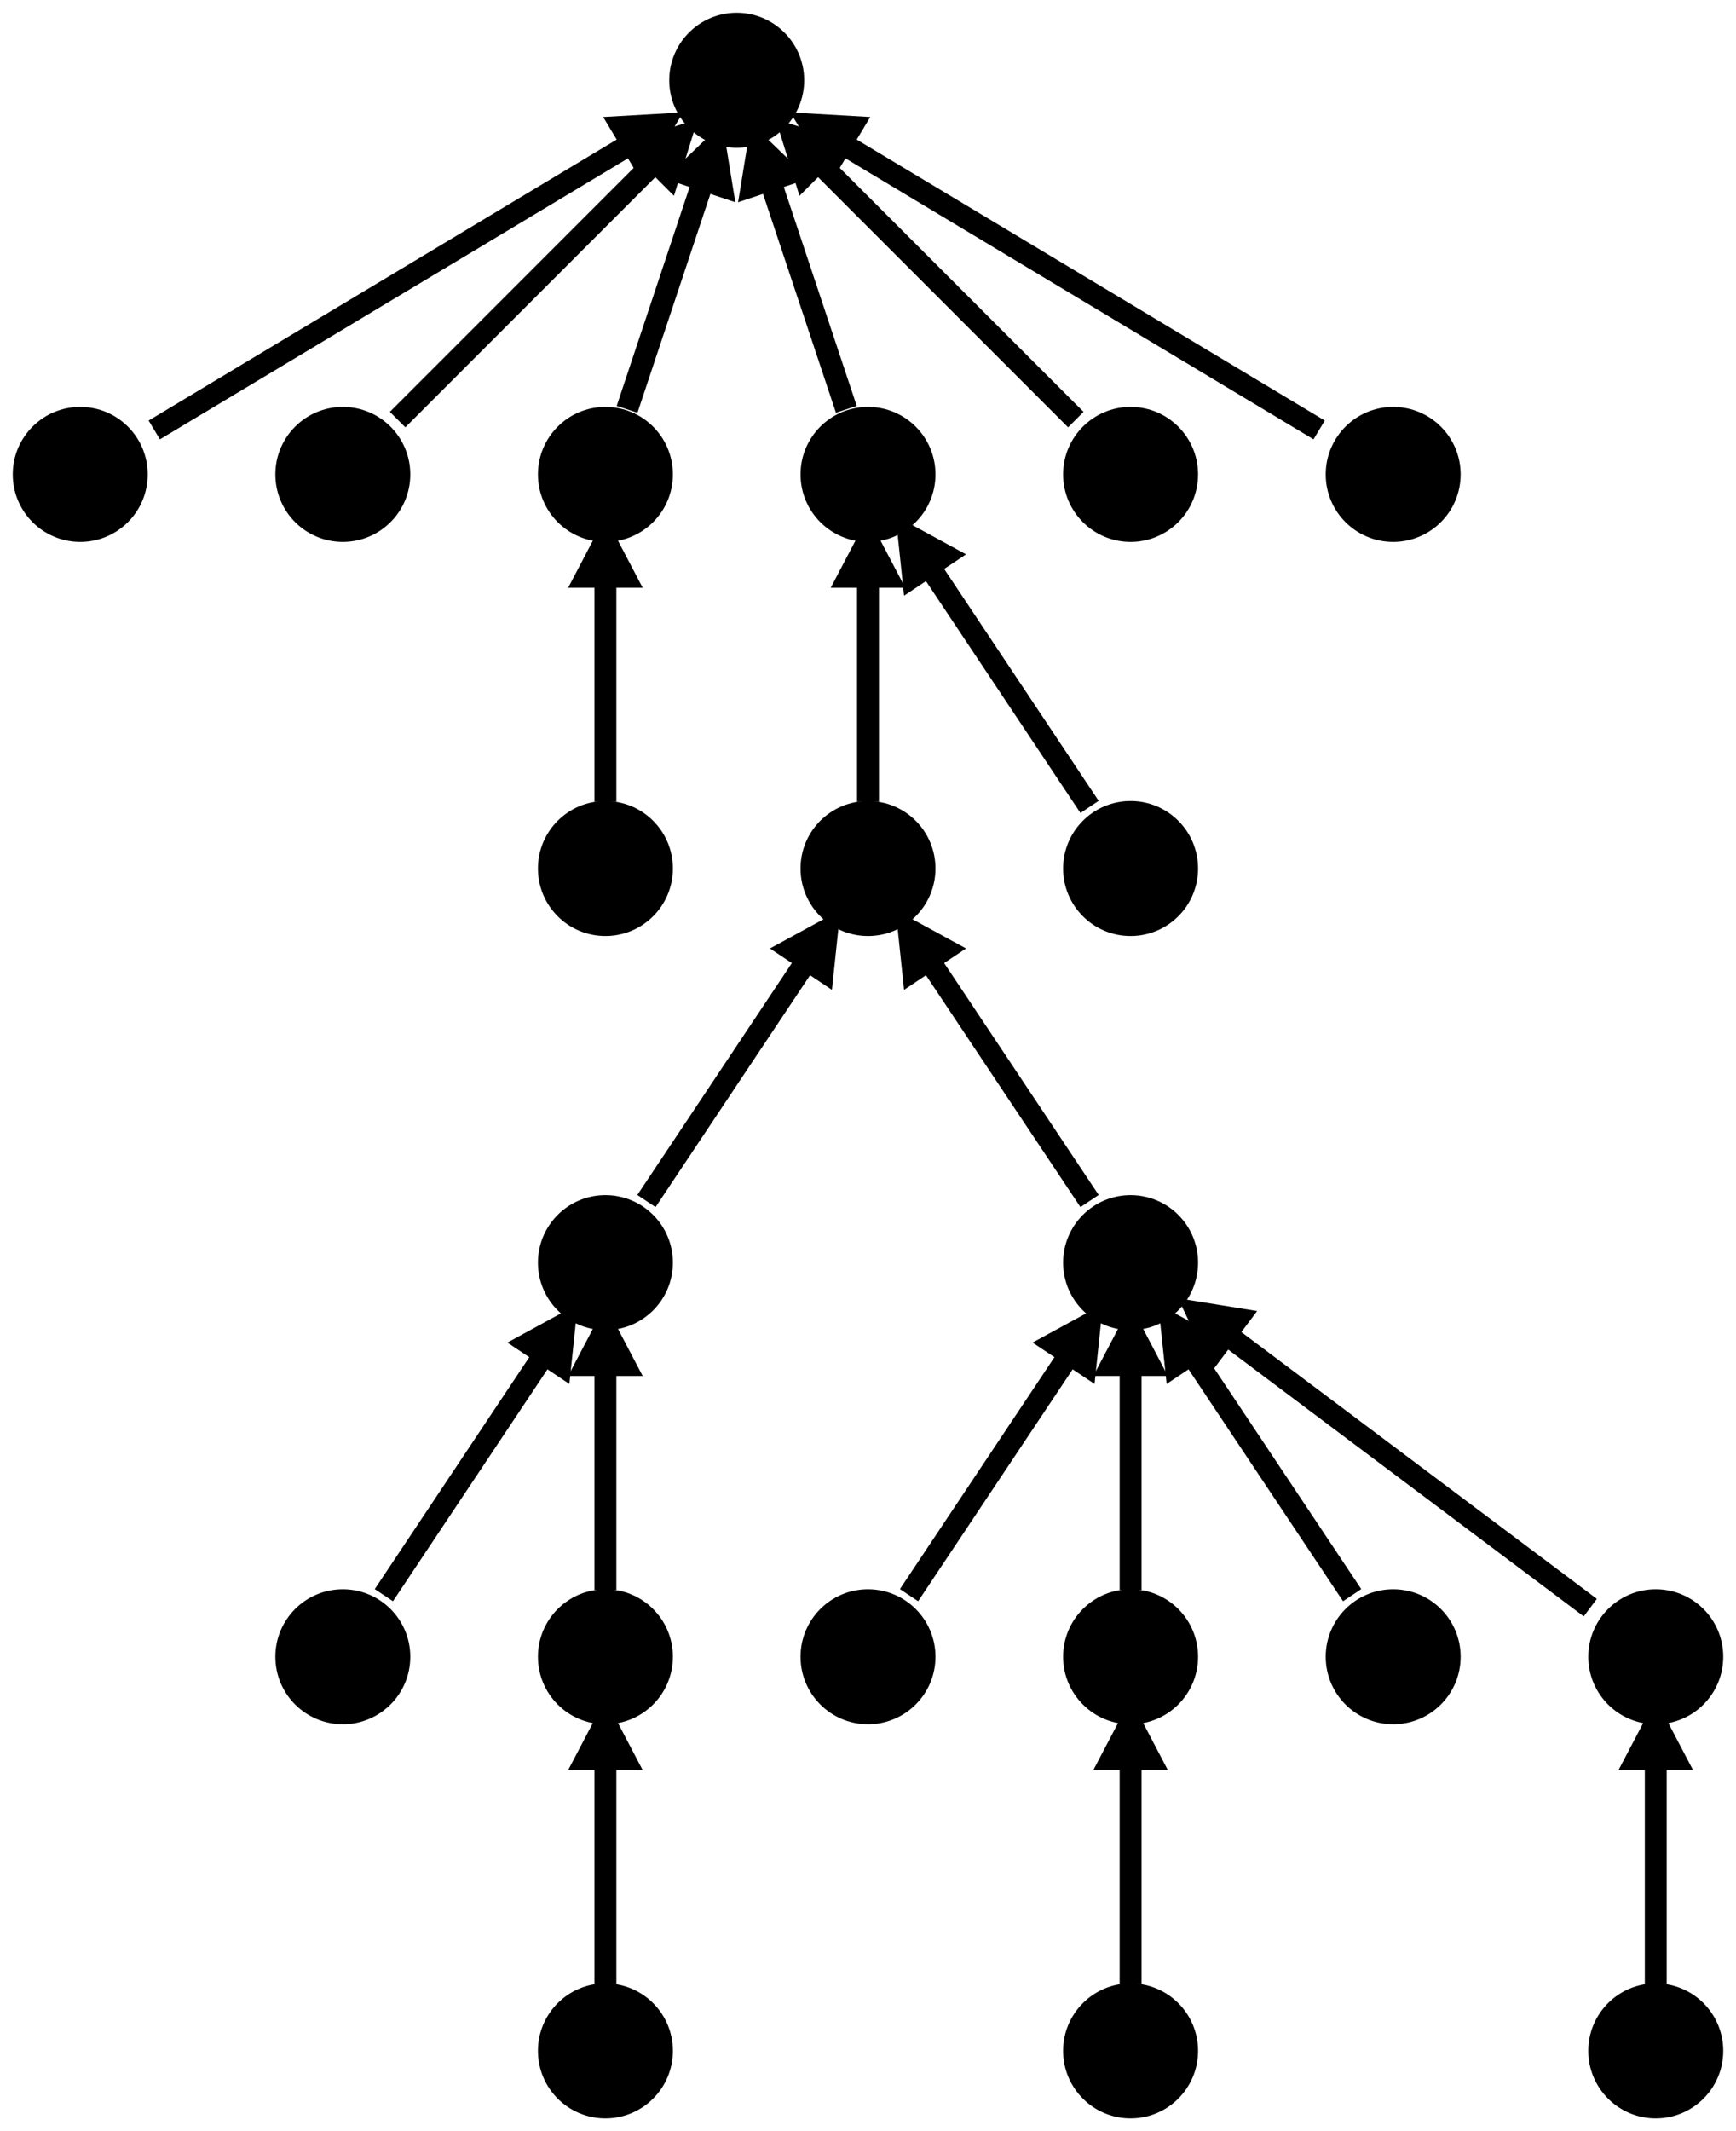 <?xml version="1.0" encoding="UTF-8" standalone="no"?>
<!DOCTYPE svg PUBLIC "-//W3C//DTD SVG 1.1//EN"
 "http://www.w3.org/Graphics/SVG/1.1/DTD/svg11.dtd">
<!-- Generated by graphviz version 2.39.20160710.1729 (20160710.1729)
 -->
<!-- Title: %3 Pages: 1 -->
<svg width="476pt" height="584pt"
 viewBox="0.00 0.00 476.00 584.00" xmlns="http://www.w3.org/2000/svg" xmlns:xlink="http://www.w3.org/1999/xlink">
<g id="graph0" class="graph" transform="scale(1 1) rotate(0) translate(4 580)">
<title>%3</title>
<polygon fill="white" stroke="transparent" points="-4,4 -4,-580 472,-580 472,4 -4,4"/>
<!-- 4 -->
<g id="node1" class="node">
<title>4</title>
<ellipse fill="black" stroke="black" cx="18" cy="-450" rx="18" ry="18"/>
</g>
<!-- 5 -->
<g id="node2" class="node">
<title>5</title>
<ellipse fill="black" stroke="black" cx="198" cy="-558" rx="18" ry="18"/>
</g>
<!-- 4&#45;&gt;5 -->
<g id="edge1" class="edge">
<title>4&#45;&gt;5</title>
<path fill="none" stroke="black" stroke-width="6" d="M38.298,-462.18C70.253,-481.35 132.41,-518.65 169.05,-540.63"/>
<polygon fill="black" stroke="black" stroke-width="6" points="166.504,-545.225 177.78,-545.87 171.908,-536.222 166.504,-545.225"/>
</g>
<!-- 6 -->
<g id="node3" class="node">
<title>6</title>
<ellipse fill="black" stroke="black" cx="90" cy="-450" rx="18" ry="18"/>
</g>
<!-- 6&#45;&gt;5 -->
<g id="edge2" class="edge">
<title>6&#45;&gt;5</title>
<path fill="none" stroke="black" stroke-width="6" d="M105.02,-465.02C123.29,-483.29 154.32,-514.32 175.46,-535.46"/>
<polygon fill="black" stroke="black" stroke-width="6" points="171.977,-539.401 182.76,-542.76 179.401,-531.977 171.977,-539.401"/>
</g>
<!-- 7 -->
<g id="node4" class="node">
<title>7</title>
<ellipse fill="black" stroke="black" cx="162" cy="-234" rx="18" ry="18"/>
</g>
<!-- 13 -->
<g id="node5" class="node">
<title>13</title>
<ellipse fill="black" stroke="black" cx="234" cy="-342" rx="18" ry="18"/>
</g>
<!-- 7&#45;&gt;13 -->
<g id="edge3" class="edge">
<title>7&#45;&gt;13</title>
<path fill="none" stroke="black" stroke-width="6" d="M173.25,-250.88C185.03,-268.55 203.67,-296.51 217.2,-316.8"/>
<polygon fill="black" stroke="black" stroke-width="6" points="212.913,-319.834 222.83,-325.24 221.648,-314.008 212.913,-319.834"/>
</g>
<!-- 15 -->
<g id="node6" class="node">
<title>15</title>
<ellipse fill="black" stroke="black" cx="234" cy="-450" rx="18" ry="18"/>
</g>
<!-- 13&#45;&gt;15 -->
<g id="edge4" class="edge">
<title>13&#45;&gt;15</title>
<path fill="none" stroke="black" stroke-width="6" d="M234,-360.32C234,-377.18 234,-402.43 234,-421.85"/>
<polygon fill="black" stroke="black" stroke-width="6" points="228.75,-421.95 234,-431.95 239.25,-421.95 228.75,-421.95"/>
</g>
<!-- 15&#45;&gt;5 -->
<g id="edge5" class="edge">
<title>15&#45;&gt;5</title>
<path fill="none" stroke="black" stroke-width="6" d="M228.06,-467.83C222.38,-484.87 213.73,-510.81 207.17,-530.49"/>
<polygon fill="black" stroke="black" stroke-width="6" points="202.135,-528.992 203.95,-540.14 212.095,-532.316 202.135,-528.992"/>
</g>
<!-- 8 -->
<g id="node7" class="node">
<title>8</title>
<ellipse fill="black" stroke="black" cx="234" cy="-126" rx="18" ry="18"/>
</g>
<!-- 26 -->
<g id="node8" class="node">
<title>26</title>
<ellipse fill="black" stroke="black" cx="306" cy="-234" rx="18" ry="18"/>
</g>
<!-- 8&#45;&gt;26 -->
<g id="edge6" class="edge">
<title>8&#45;&gt;26</title>
<path fill="none" stroke="black" stroke-width="6" d="M245.25,-142.88C257.03,-160.55 275.67,-188.51 289.2,-208.8"/>
<polygon fill="black" stroke="black" stroke-width="6" points="284.913,-211.834 294.83,-217.24 293.648,-206.008 284.913,-211.834"/>
</g>
<!-- 26&#45;&gt;13 -->
<g id="edge7" class="edge">
<title>26&#45;&gt;13</title>
<path fill="none" stroke="black" stroke-width="6" d="M294.75,-250.88C282.97,-268.55 264.33,-296.51 250.8,-316.8"/>
<polygon fill="black" stroke="black" stroke-width="6" points="246.352,-314.008 245.17,-325.24 255.087,-319.834 246.352,-314.008"/>
</g>
<!-- 9 -->
<g id="node9" class="node">
<title>9</title>
<ellipse fill="black" stroke="black" cx="306" cy="-18" rx="18" ry="18"/>
</g>
<!-- 27 -->
<g id="node10" class="node">
<title>27</title>
<ellipse fill="black" stroke="black" cx="306" cy="-126" rx="18" ry="18"/>
</g>
<!-- 9&#45;&gt;27 -->
<g id="edge8" class="edge">
<title>9&#45;&gt;27</title>
<path fill="none" stroke="black" stroke-width="6" d="M306,-36.321C306,-53.179 306,-78.435 306,-97.853"/>
<polygon fill="black" stroke="black" stroke-width="6" points="300.75,-97.95 306,-107.95 311.25,-97.95 300.75,-97.95"/>
</g>
<!-- 27&#45;&gt;26 -->
<g id="edge9" class="edge">
<title>27&#45;&gt;26</title>
<path fill="none" stroke="black" stroke-width="6" d="M306,-144.32C306,-161.18 306,-186.43 306,-205.85"/>
<polygon fill="black" stroke="black" stroke-width="6" points="300.75,-205.95 306,-215.95 311.25,-205.95 300.75,-205.95"/>
</g>
<!-- 11 -->
<g id="node11" class="node">
<title>11</title>
<ellipse fill="black" stroke="black" cx="162" cy="-450" rx="18" ry="18"/>
</g>
<!-- 11&#45;&gt;5 -->
<g id="edge10" class="edge">
<title>11&#45;&gt;5</title>
<path fill="none" stroke="black" stroke-width="6" d="M167.94,-467.83C173.62,-484.87 182.27,-510.81 188.83,-530.49"/>
<polygon fill="black" stroke="black" stroke-width="6" points="183.905,-532.316 192.05,-540.14 193.865,-528.992 183.905,-532.316"/>
</g>
<!-- 14 -->
<g id="node12" class="node">
<title>14</title>
<ellipse fill="black" stroke="black" cx="306" cy="-450" rx="18" ry="18"/>
</g>
<!-- 14&#45;&gt;5 -->
<g id="edge11" class="edge">
<title>14&#45;&gt;5</title>
<path fill="none" stroke="black" stroke-width="6" d="M290.98,-465.02C272.71,-483.29 241.68,-514.32 220.54,-535.46"/>
<polygon fill="black" stroke="black" stroke-width="6" points="216.599,-531.977 213.24,-542.76 224.023,-539.401 216.599,-531.977"/>
</g>
<!-- 17 -->
<g id="node13" class="node">
<title>17</title>
<ellipse fill="black" stroke="black" cx="378" cy="-450" rx="18" ry="18"/>
</g>
<!-- 17&#45;&gt;5 -->
<g id="edge12" class="edge">
<title>17&#45;&gt;5</title>
<path fill="none" stroke="black" stroke-width="6" d="M357.7,-462.18C325.75,-481.35 263.59,-518.65 226.95,-540.63"/>
<polygon fill="black" stroke="black" stroke-width="6" points="224.092,-536.222 218.22,-545.87 229.496,-545.225 224.092,-536.222"/>
</g>
<!-- 21 -->
<g id="node14" class="node">
<title>21</title>
<ellipse fill="black" stroke="black" cx="90" cy="-126" rx="18" ry="18"/>
</g>
<!-- 21&#45;&gt;7 -->
<g id="edge13" class="edge">
<title>21&#45;&gt;7</title>
<path fill="none" stroke="black" stroke-width="6" d="M101.25,-142.88C113.03,-160.55 131.67,-188.51 145.2,-208.8"/>
<polygon fill="black" stroke="black" stroke-width="6" points="140.913,-211.834 150.83,-217.24 149.648,-206.008 140.913,-211.834"/>
</g>
<!-- 22 -->
<g id="node15" class="node">
<title>22</title>
<ellipse fill="black" stroke="black" cx="162" cy="-342" rx="18" ry="18"/>
</g>
<!-- 22&#45;&gt;11 -->
<g id="edge14" class="edge">
<title>22&#45;&gt;11</title>
<path fill="none" stroke="black" stroke-width="6" d="M162,-360.32C162,-377.18 162,-402.43 162,-421.85"/>
<polygon fill="black" stroke="black" stroke-width="6" points="156.75,-421.95 162,-431.95 167.25,-421.95 156.75,-421.95"/>
</g>
<!-- 23 -->
<g id="node16" class="node">
<title>23</title>
<ellipse fill="black" stroke="black" cx="306" cy="-342" rx="18" ry="18"/>
</g>
<!-- 23&#45;&gt;15 -->
<g id="edge15" class="edge">
<title>23&#45;&gt;15</title>
<path fill="none" stroke="black" stroke-width="6" d="M294.75,-358.88C282.97,-376.55 264.33,-404.51 250.8,-424.8"/>
<polygon fill="black" stroke="black" stroke-width="6" points="246.352,-422.008 245.17,-433.24 255.087,-427.834 246.352,-422.008"/>
</g>
<!-- 25 -->
<g id="node17" class="node">
<title>25</title>
<ellipse fill="black" stroke="black" cx="162" cy="-126" rx="18" ry="18"/>
</g>
<!-- 25&#45;&gt;7 -->
<g id="edge16" class="edge">
<title>25&#45;&gt;7</title>
<path fill="none" stroke="black" stroke-width="6" d="M162,-144.32C162,-161.18 162,-186.43 162,-205.85"/>
<polygon fill="black" stroke="black" stroke-width="6" points="156.75,-205.95 162,-215.95 167.25,-205.95 156.75,-205.95"/>
</g>
<!-- 28 -->
<g id="node18" class="node">
<title>28</title>
<ellipse fill="black" stroke="black" cx="162" cy="-18" rx="18" ry="18"/>
</g>
<!-- 28&#45;&gt;25 -->
<g id="edge17" class="edge">
<title>28&#45;&gt;25</title>
<path fill="none" stroke="black" stroke-width="6" d="M162,-36.321C162,-53.179 162,-78.435 162,-97.853"/>
<polygon fill="black" stroke="black" stroke-width="6" points="156.75,-97.95 162,-107.95 167.25,-97.95 156.75,-97.95"/>
</g>
<!-- 29 -->
<g id="node19" class="node">
<title>29</title>
<ellipse fill="black" stroke="black" cx="378" cy="-126" rx="18" ry="18"/>
</g>
<!-- 29&#45;&gt;26 -->
<g id="edge18" class="edge">
<title>29&#45;&gt;26</title>
<path fill="none" stroke="black" stroke-width="6" d="M366.75,-142.88C354.97,-160.55 336.33,-188.51 322.8,-208.8"/>
<polygon fill="black" stroke="black" stroke-width="6" points="318.352,-206.008 317.17,-217.24 327.087,-211.834 318.352,-206.008"/>
</g>
<!-- 30 -->
<g id="node20" class="node">
<title>30</title>
<ellipse fill="black" stroke="black" cx="450" cy="-126" rx="18" ry="18"/>
</g>
<!-- 30&#45;&gt;26 -->
<g id="edge19" class="edge">
<title>30&#45;&gt;26</title>
<path fill="none" stroke="black" stroke-width="6" d="M432.05,-139.46C406.94,-158.3 361.14,-192.64 332.21,-214.34"/>
<polygon fill="black" stroke="black" stroke-width="6" points="329.02,-210.17 324.17,-220.37 335.32,-218.57 329.02,-210.17"/>
</g>
<!-- 31 -->
<g id="node21" class="node">
<title>31</title>
<ellipse fill="black" stroke="black" cx="450" cy="-18" rx="18" ry="18"/>
</g>
<!-- 31&#45;&gt;30 -->
<g id="edge20" class="edge">
<title>31&#45;&gt;30</title>
<path fill="none" stroke="black" stroke-width="6" d="M450,-36.321C450,-53.179 450,-78.435 450,-97.853"/>
<polygon fill="black" stroke="black" stroke-width="6" points="444.75,-97.95 450,-107.95 455.25,-97.95 444.75,-97.95"/>
</g>
</g>
</svg>
